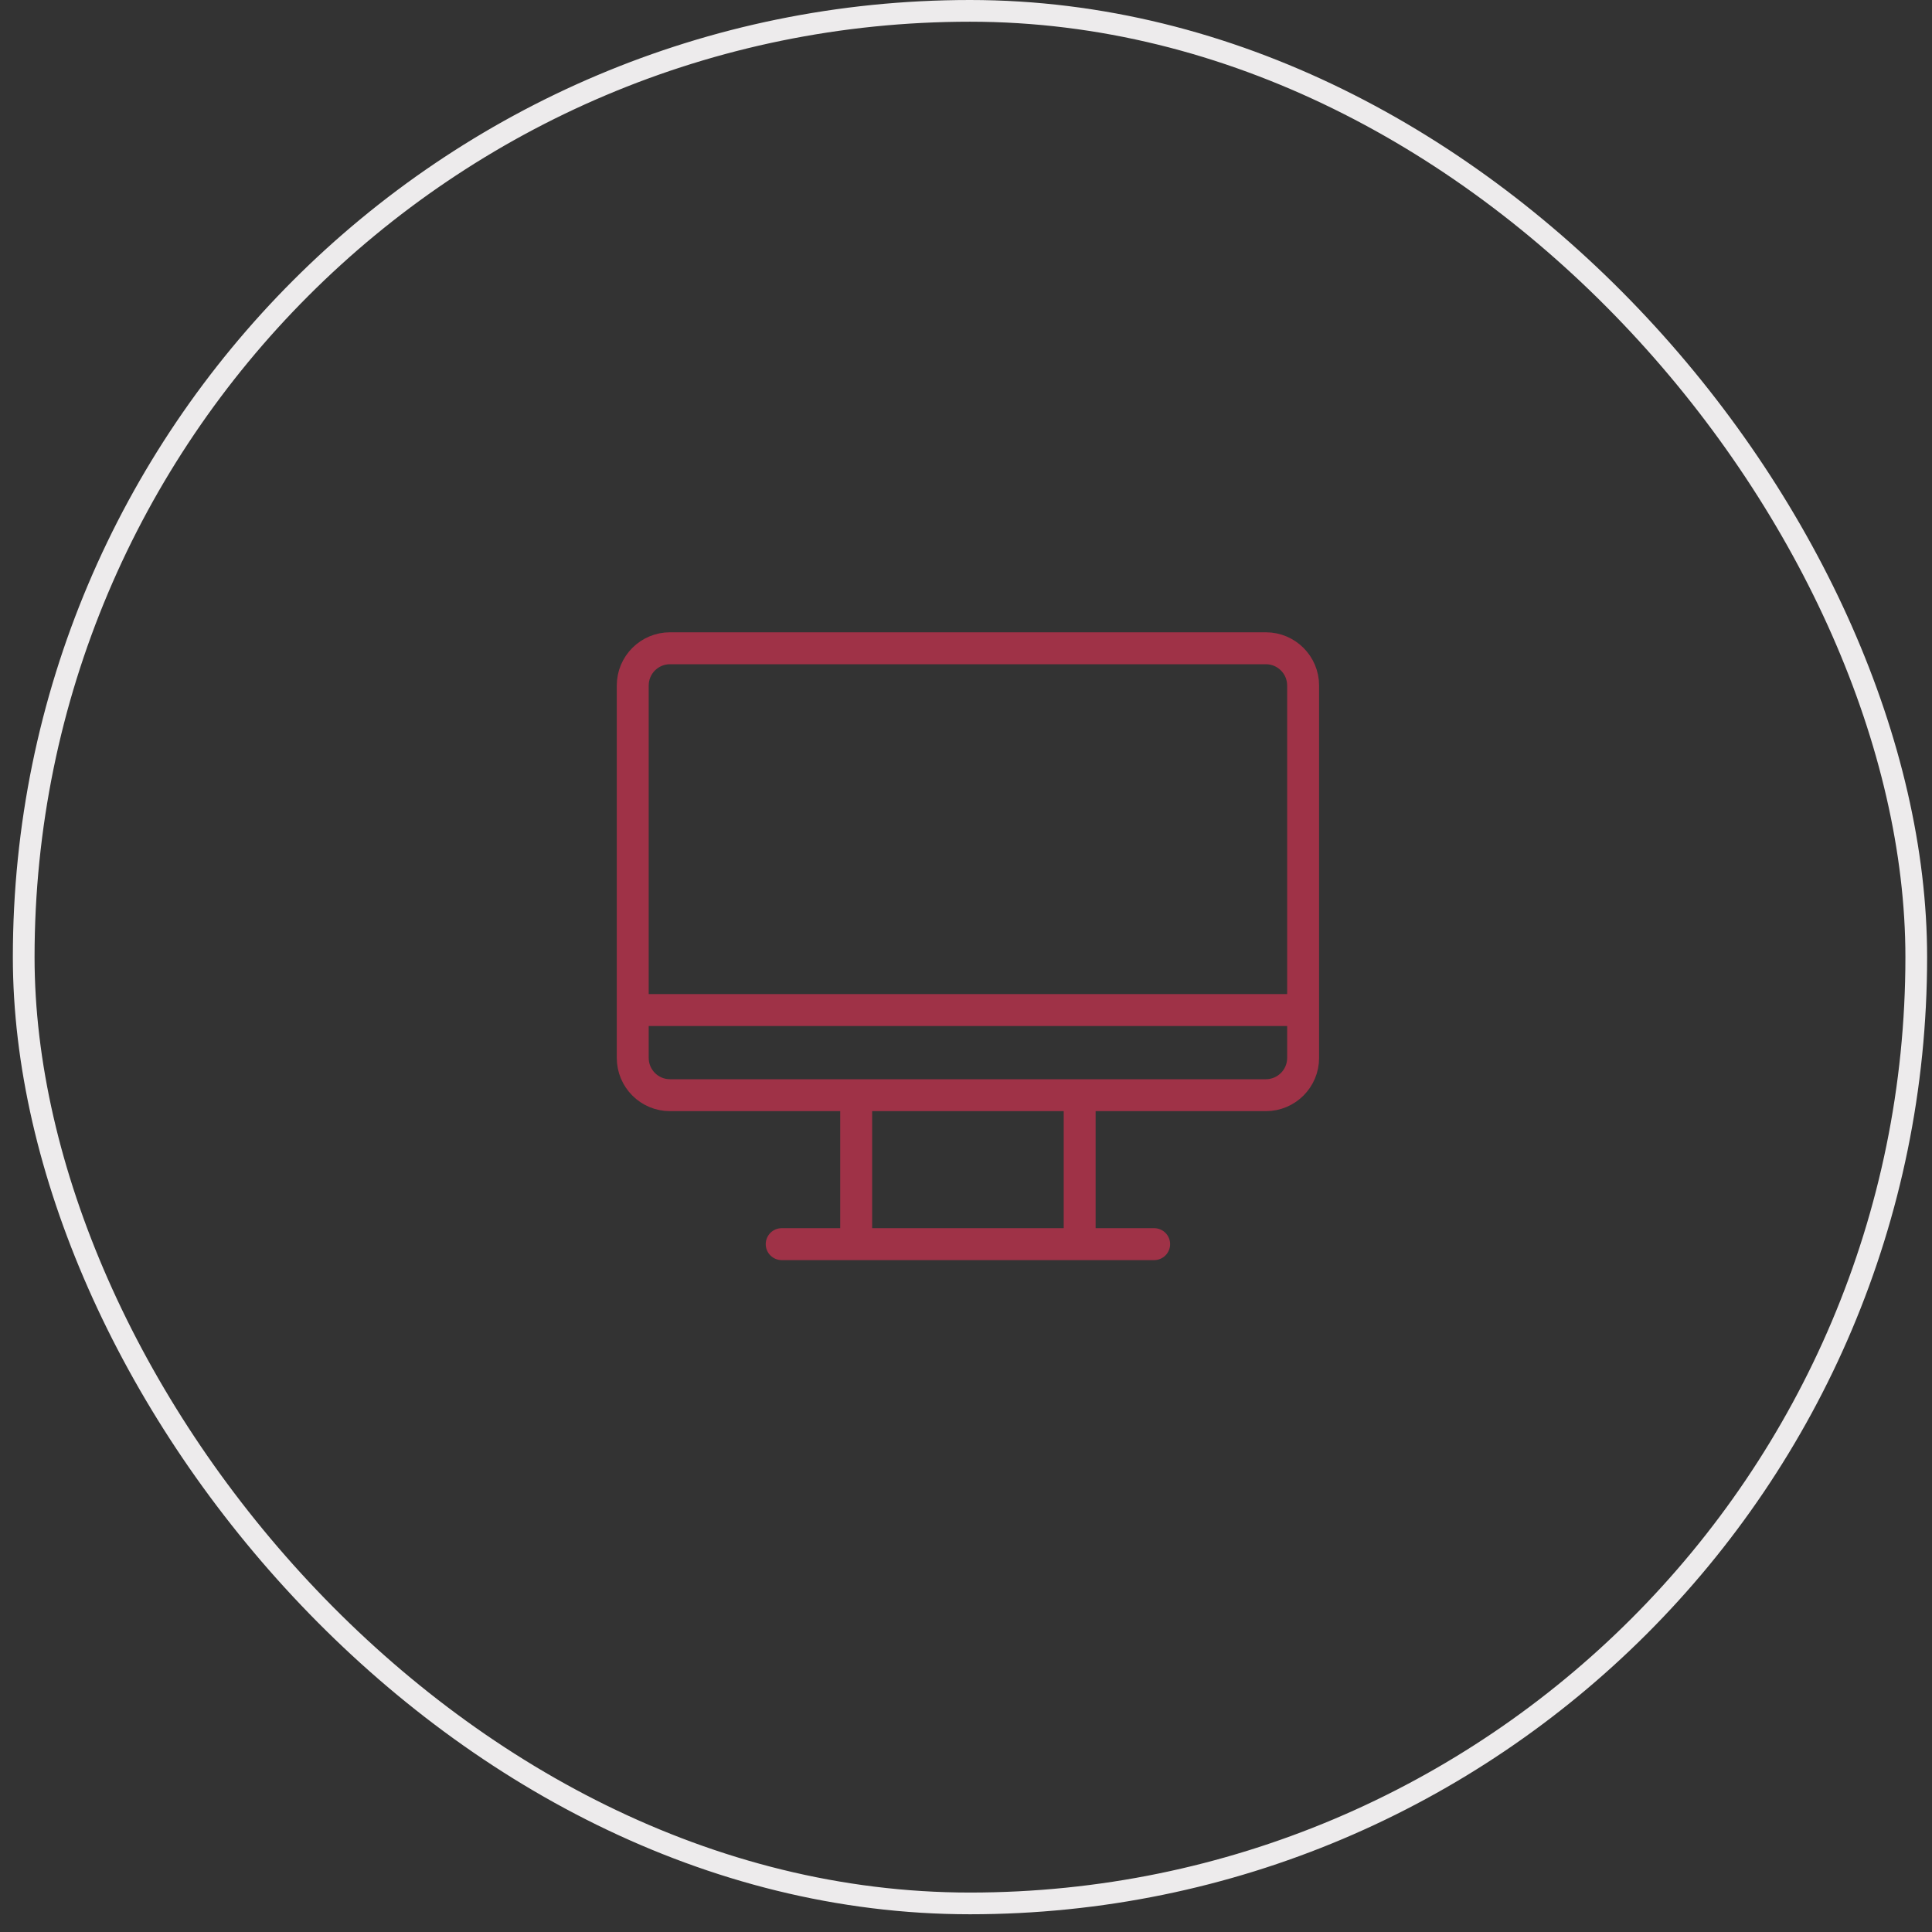 <svg width="89" height="89" viewBox="0 0 89 89" fill="none" xmlns="http://www.w3.org/2000/svg">
<rect x="0" y="0" width="89" height="89" fill="#333333" stroke="none"/>
<rect x="1.092" y="0.5" width="87.183" height="87.183" rx="43.591" stroke="#EDEBEC"/>
<path d="M36.01 57.313H53.167M39.441 50.451V57.314M49.736 50.451V57.314M29.883 46.529H59.294M30.863 29.863H58.314C59.261 29.863 60.03 30.631 60.03 31.578V48.735C60.03 49.683 59.261 50.451 58.314 50.451H30.863C29.916 50.451 29.148 49.683 29.148 48.735V31.578C29.148 30.631 29.916 29.863 30.863 29.863Z" stroke="#9F3247" stroke-width="1.471" stroke-linecap="round" stroke-linejoin="round"/>
</svg>
